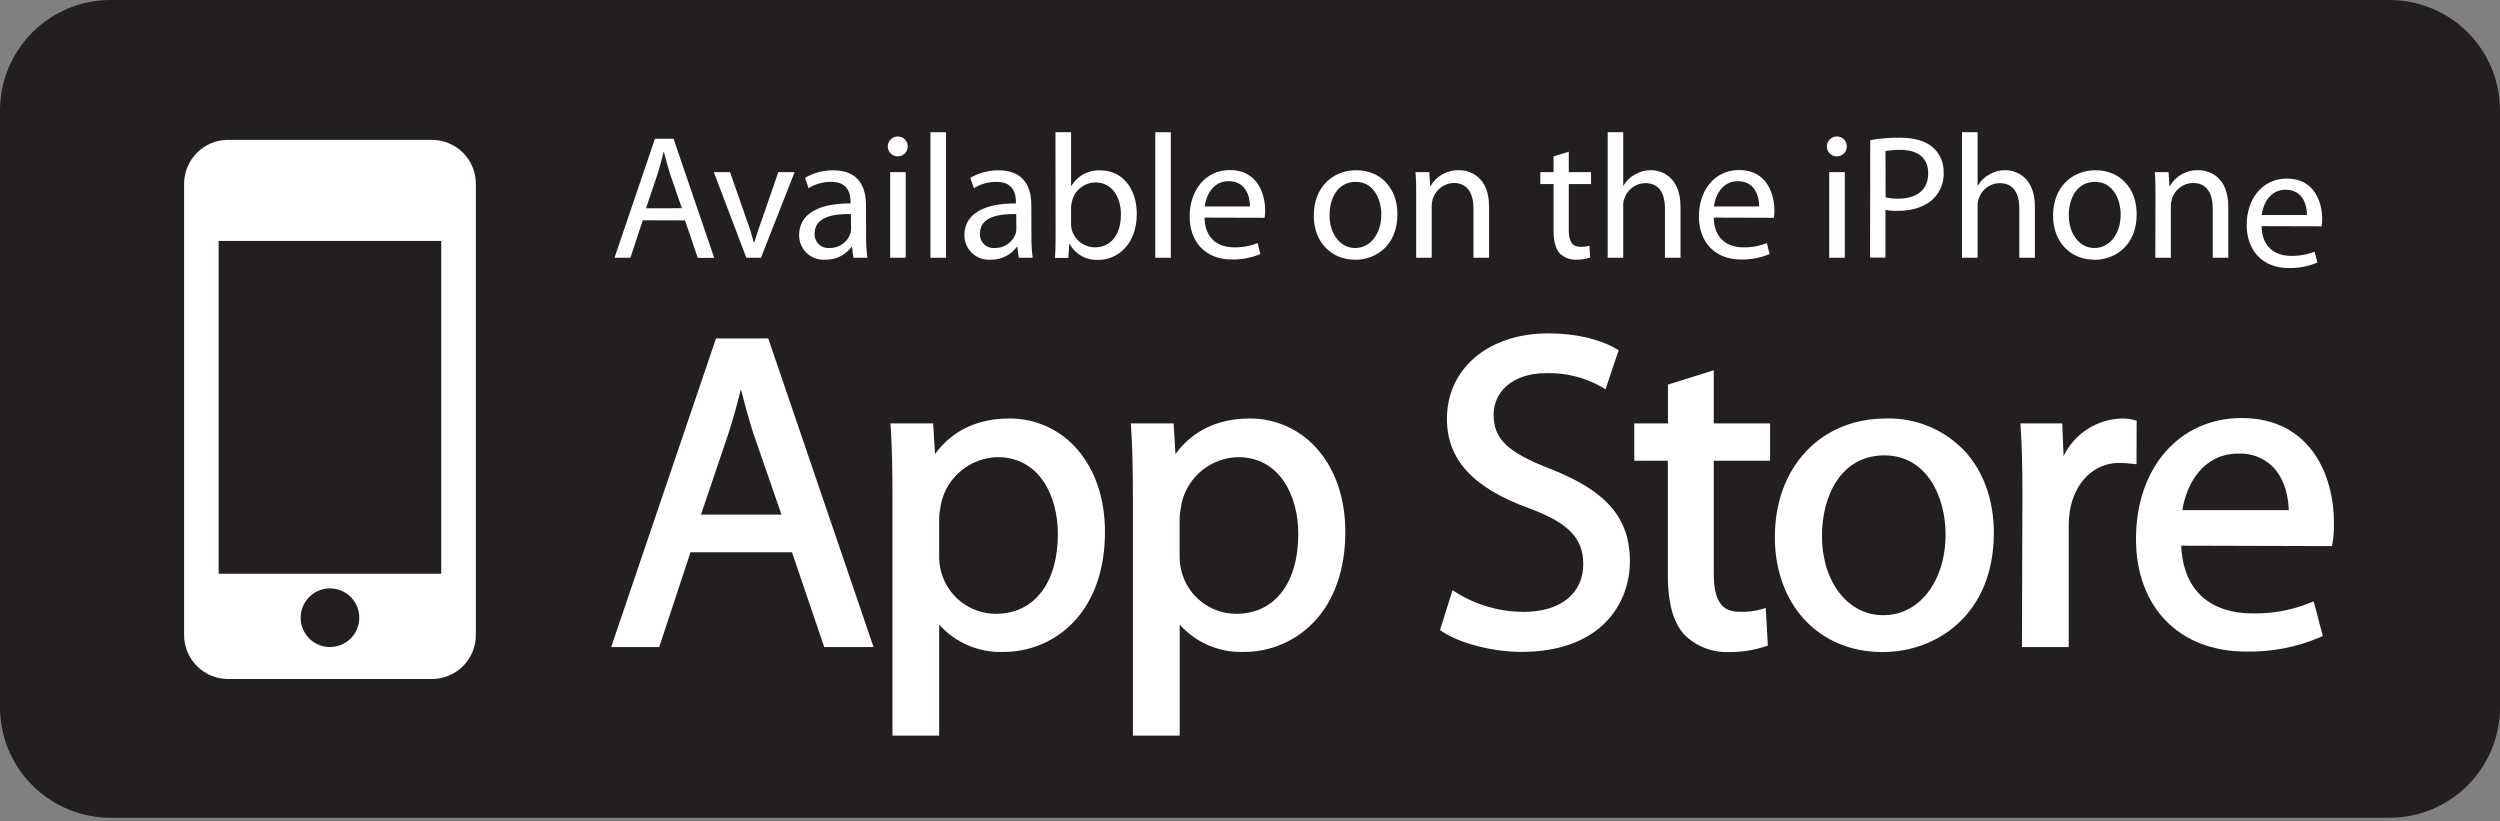 <svg width="70" height="23" viewBox="0 0 70 23" fill="none" xmlns="http://www.w3.org/2000/svg">
<rect x="0" y="0" width="70" height="23" fill="#808080" stroke="none"/>
<g clip-path="url(#clip0_140_688)">
<path d="M70 19.803C70 20.624 69.674 21.411 69.094 21.991C68.514 22.571 67.728 22.897 66.907 22.898H3.094C2.274 22.897 1.487 22.571 0.907 21.991C0.326 21.411 0 20.624 0 19.803V3.094C0 2.274 0.326 1.487 0.906 0.906C1.487 0.326 2.274 -4.88758e-06 3.094 -4.88758e-06H66.907C67.313 -4.92735e-06 67.716 0.08 68.091 0.236C68.466 0.391 68.807 0.619 69.095 0.906C69.382 1.194 69.61 1.535 69.765 1.91C69.92 2.286 70 2.688 70 3.094V19.803Z" fill="#231F20"/>
<path d="M12.093 3.916H6.387C6.06 3.916 5.747 4.045 5.516 4.276C5.285 4.507 5.155 4.821 5.155 5.147V17.781C5.155 18.107 5.285 18.421 5.516 18.651C5.747 18.883 6.06 19.012 6.387 19.012H12.093C12.419 19.012 12.733 18.883 12.964 18.651C13.195 18.421 13.324 18.107 13.324 17.781V5.153C13.325 4.99 13.294 4.83 13.232 4.68C13.171 4.53 13.08 4.393 12.966 4.278C12.851 4.163 12.715 4.072 12.565 4.01C12.415 3.948 12.255 3.916 12.093 3.916ZM9.239 18.117C9.077 18.117 8.918 18.069 8.783 17.979C8.648 17.889 8.543 17.76 8.481 17.61C8.418 17.46 8.402 17.295 8.434 17.136C8.466 16.977 8.544 16.83 8.659 16.715C8.773 16.601 8.92 16.522 9.079 16.491C9.238 16.459 9.403 16.475 9.553 16.537C9.704 16.6 9.832 16.705 9.922 16.84C10.012 16.975 10.06 17.134 10.06 17.296C10.06 17.514 9.974 17.723 9.82 17.877C9.666 18.031 9.457 18.117 9.239 18.117ZM12.355 16.064H6.122V6.747H12.355V16.064Z" fill="white"/>
<path d="M17.998 6.167L17.651 7.217H17.206L18.339 3.884H18.859L19.998 7.221H19.538L19.181 6.171L17.998 6.167ZM19.093 5.83L18.762 4.872C18.692 4.653 18.643 4.462 18.592 4.263H18.578C18.533 4.456 18.479 4.664 18.414 4.867L18.088 5.832L19.093 5.83Z" fill="white"/>
<path d="M20.441 4.82L20.91 6.163C20.986 6.366 21.05 6.572 21.105 6.781H21.125C21.179 6.583 21.248 6.384 21.328 6.163L21.793 4.82H22.249L21.307 7.217H20.897L19.987 4.82H20.441Z" fill="white"/>
<path d="M24.251 6.643C24.249 6.835 24.261 7.027 24.287 7.216H23.895L23.856 6.915H23.841C23.756 7.029 23.645 7.121 23.517 7.183C23.39 7.245 23.249 7.275 23.107 7.271C23.013 7.278 22.919 7.265 22.831 7.234C22.742 7.202 22.661 7.153 22.592 7.089C22.523 7.024 22.468 6.947 22.431 6.86C22.394 6.774 22.375 6.681 22.375 6.587C22.375 6.008 22.89 5.691 23.816 5.696V5.647C23.816 5.448 23.761 5.087 23.269 5.092C23.046 5.09 22.827 5.152 22.639 5.27L22.541 4.978C22.781 4.839 23.055 4.767 23.333 4.769C24.07 4.769 24.248 5.27 24.248 5.751L24.251 6.643ZM23.826 5.994C23.349 5.983 22.81 6.068 22.81 6.534C22.806 6.589 22.813 6.644 22.832 6.696C22.852 6.747 22.882 6.794 22.921 6.833C22.96 6.873 23.007 6.903 23.059 6.922C23.11 6.941 23.166 6.948 23.221 6.944C23.349 6.948 23.475 6.912 23.581 6.84C23.687 6.768 23.767 6.664 23.811 6.543C23.823 6.499 23.83 6.453 23.83 6.406L23.826 5.994Z" fill="white"/>
<path d="M25.133 4.379C25.059 4.378 24.988 4.348 24.937 4.294C24.885 4.241 24.857 4.17 24.858 4.095C24.86 4.021 24.89 3.951 24.943 3.899C24.997 3.848 25.068 3.82 25.142 3.821C25.215 3.821 25.284 3.85 25.336 3.901C25.387 3.953 25.416 4.022 25.416 4.095C25.417 4.132 25.41 4.169 25.397 4.204C25.383 4.239 25.362 4.27 25.336 4.297C25.309 4.323 25.278 4.344 25.243 4.358C25.209 4.371 25.171 4.378 25.134 4.377L25.133 4.379ZM24.925 7.216V4.82H25.36V7.216H24.925Z" fill="white"/>
<path d="M26.052 3.702H26.489V7.217H26.052V3.702Z" fill="white"/>
<path d="M28.88 6.643C28.878 6.835 28.89 7.026 28.915 7.216H28.524L28.484 6.915H28.469C28.384 7.029 28.274 7.12 28.146 7.182C28.019 7.244 27.879 7.275 27.737 7.271C27.643 7.278 27.549 7.265 27.46 7.234C27.371 7.203 27.29 7.153 27.221 7.089C27.152 7.025 27.097 6.947 27.06 6.861C27.022 6.774 27.003 6.681 27.003 6.587C27.003 6.008 27.519 5.691 28.445 5.696V5.647C28.445 5.448 28.39 5.087 27.897 5.092C27.675 5.09 27.457 5.152 27.269 5.27L27.169 4.978C27.41 4.839 27.683 4.767 27.961 4.769C28.699 4.769 28.877 5.27 28.877 5.751L28.88 6.643ZM28.454 5.994C27.979 5.983 27.439 6.068 27.439 6.534C27.434 6.589 27.442 6.644 27.461 6.696C27.48 6.747 27.51 6.794 27.549 6.833C27.588 6.873 27.635 6.903 27.687 6.922C27.739 6.941 27.794 6.948 27.849 6.944C27.977 6.948 28.103 6.912 28.209 6.84C28.315 6.768 28.396 6.664 28.439 6.543C28.453 6.499 28.459 6.453 28.458 6.406L28.454 5.994Z" fill="white"/>
<path d="M29.553 3.702H29.99V5.207H29.999C30.082 5.066 30.203 4.95 30.348 4.873C30.493 4.796 30.657 4.761 30.82 4.771C31.414 4.771 31.83 5.266 31.83 5.989C31.83 6.851 31.283 7.277 30.75 7.277C30.588 7.285 30.426 7.248 30.284 7.168C30.142 7.088 30.026 6.97 29.948 6.826H29.939L29.914 7.222H29.538C29.553 7.059 29.557 6.811 29.557 6.603L29.553 3.702ZM29.99 6.257C29.989 6.31 29.994 6.363 30.005 6.415C30.041 6.56 30.125 6.689 30.243 6.782C30.362 6.874 30.507 6.925 30.657 6.925C31.119 6.925 31.386 6.554 31.386 6.004C31.386 5.518 31.138 5.108 30.672 5.108C30.519 5.11 30.37 5.164 30.25 5.261C30.131 5.358 30.048 5.492 30.014 5.643C29.998 5.702 29.989 5.764 29.99 5.826V6.257Z" fill="white"/>
<path d="M32.348 3.702H32.783V7.217H32.348V3.702Z" fill="white"/>
<path d="M33.727 6.093C33.737 6.683 34.108 6.925 34.548 6.925C34.776 6.931 35.001 6.891 35.212 6.806L35.29 7.112C35.037 7.22 34.763 7.272 34.488 7.266C33.756 7.266 33.31 6.776 33.31 6.059C33.31 5.342 33.741 4.761 34.439 4.761C35.22 4.761 35.424 5.446 35.424 5.89C35.425 5.96 35.42 6.03 35.409 6.098L33.727 6.093ZM35 5.781C35 5.507 34.885 5.073 34.401 5.073C33.954 5.073 33.767 5.484 33.731 5.781H35Z" fill="white"/>
<path d="M37.936 7.271C37.291 7.271 36.786 6.796 36.786 6.04C36.786 5.238 37.317 4.767 37.975 4.767C38.66 4.767 39.128 5.268 39.128 5.998C39.128 6.889 38.509 7.275 37.94 7.275L37.936 7.271ZM37.951 6.944C38.361 6.944 38.677 6.554 38.677 6.009C38.677 5.599 38.475 5.092 37.96 5.092C37.446 5.092 37.227 5.567 37.227 6.023C37.227 6.549 37.524 6.944 37.945 6.944H37.951Z" fill="white"/>
<path d="M39.653 5.469C39.653 5.217 39.653 5.019 39.633 4.82H40.02L40.045 5.212H40.054C40.134 5.073 40.249 4.958 40.389 4.879C40.528 4.801 40.687 4.761 40.847 4.765C41.178 4.765 41.694 4.964 41.694 5.786V7.216H41.257V5.836C41.257 5.45 41.114 5.123 40.703 5.123C40.536 5.129 40.378 5.2 40.264 5.322C40.149 5.443 40.086 5.604 40.088 5.771V7.216H39.653V5.469Z" fill="white"/>
<path d="M43.926 4.247V4.82H44.549V5.153H43.926V6.445C43.926 6.742 44.009 6.91 44.252 6.91C44.337 6.914 44.423 6.904 44.505 6.88L44.524 7.212C44.4 7.253 44.27 7.273 44.139 7.271C44.052 7.275 43.965 7.261 43.884 7.23C43.803 7.198 43.729 7.151 43.667 7.089C43.55 6.952 43.5 6.742 43.5 6.46V5.153H43.129V4.82H43.5V4.379L43.926 4.247Z" fill="white"/>
<path d="M45.015 3.702H45.45V5.196H45.46C45.533 5.067 45.641 4.96 45.772 4.89C45.906 4.808 46.061 4.765 46.218 4.765C46.54 4.765 47.054 4.964 47.054 5.79V7.217H46.619V5.841C46.619 5.45 46.482 5.127 46.064 5.127C45.933 5.13 45.807 5.174 45.703 5.252C45.598 5.33 45.52 5.439 45.481 5.563C45.457 5.63 45.446 5.701 45.45 5.771V7.217H45.015V3.702Z" fill="white"/>
<path d="M47.985 6.093C47.995 6.683 48.367 6.925 48.806 6.925C49.033 6.931 49.259 6.891 49.47 6.806L49.549 7.112C49.295 7.22 49.022 7.272 48.746 7.266C48.014 7.266 47.569 6.776 47.569 6.059C47.569 5.342 47.999 4.761 48.698 4.761C49.48 4.761 49.683 5.446 49.683 5.89C49.685 5.96 49.68 6.03 49.668 6.098L47.985 6.093ZM49.258 5.781C49.258 5.507 49.144 5.073 48.658 5.073C48.214 5.073 48.025 5.484 47.99 5.781H49.258Z" fill="white"/>
<path d="M51.427 4.379C51.353 4.378 51.282 4.348 51.231 4.294C51.18 4.241 51.151 4.17 51.153 4.095C51.154 4.021 51.184 3.951 51.238 3.899C51.291 3.848 51.363 3.82 51.437 3.821C51.509 3.821 51.579 3.85 51.63 3.901C51.681 3.953 51.71 4.022 51.71 4.095C51.712 4.132 51.705 4.169 51.691 4.204C51.677 4.239 51.657 4.27 51.63 4.297C51.604 4.323 51.572 4.344 51.538 4.358C51.503 4.371 51.466 4.378 51.428 4.377L51.427 4.379ZM51.218 7.216V4.82H51.654V7.216H51.218Z" fill="white"/>
<path d="M52.367 3.924C52.638 3.876 52.913 3.853 53.188 3.855C53.614 3.855 53.926 3.954 54.123 4.129C54.221 4.217 54.298 4.324 54.35 4.445C54.401 4.566 54.426 4.696 54.422 4.827C54.428 4.957 54.408 5.087 54.363 5.21C54.318 5.332 54.248 5.444 54.159 5.539C53.93 5.782 53.559 5.905 53.139 5.905C53.023 5.909 52.906 5.899 52.792 5.877V7.212H52.362L52.367 3.924ZM52.797 5.526C52.914 5.553 53.034 5.565 53.154 5.562C53.678 5.562 53.99 5.305 53.99 4.854C53.99 4.404 53.678 4.196 53.203 4.196C53.066 4.195 52.928 4.206 52.793 4.23L52.797 5.526Z" fill="white"/>
<path d="M54.936 3.702H55.373V5.196H55.382C55.455 5.067 55.563 4.96 55.694 4.89C55.828 4.808 55.983 4.765 56.14 4.765C56.462 4.765 56.977 4.964 56.977 5.79V7.217H56.541V5.841C56.541 5.45 56.404 5.127 55.986 5.127C55.855 5.13 55.729 5.174 55.625 5.252C55.52 5.33 55.443 5.439 55.403 5.563C55.378 5.63 55.368 5.701 55.373 5.771V7.217H54.936V3.702Z" fill="white"/>
<path d="M58.635 7.271C57.992 7.271 57.486 6.796 57.486 6.04C57.486 5.238 58.017 4.767 58.675 4.767C59.359 4.767 59.827 5.268 59.827 5.998C59.827 6.889 59.209 7.275 58.641 7.275L58.635 7.271ZM58.65 6.944C59.061 6.944 59.379 6.554 59.379 6.009C59.379 5.599 59.175 5.092 58.66 5.092C58.145 5.092 57.926 5.567 57.926 6.023C57.926 6.549 58.223 6.944 58.645 6.944H58.65Z" fill="white"/>
<path d="M60.353 5.469C60.353 5.217 60.353 5.019 60.334 4.82H60.72L60.744 5.212H60.754C60.834 5.073 60.949 4.958 61.089 4.879C61.228 4.801 61.386 4.761 61.546 4.765C61.877 4.765 62.392 4.964 62.392 5.786V7.217H61.957V5.836C61.957 5.45 61.813 5.123 61.403 5.123C61.27 5.125 61.142 5.17 61.036 5.25C60.931 5.33 60.853 5.441 60.814 5.567C60.794 5.633 60.783 5.702 60.784 5.771V7.217H60.349L60.353 5.469Z" fill="white"/>
<path d="M63.324 6.332C63.334 6.921 63.705 7.164 64.145 7.164C64.372 7.17 64.597 7.13 64.808 7.045L64.887 7.351C64.633 7.459 64.36 7.511 64.085 7.505C63.353 7.505 62.907 7.015 62.907 6.297C62.907 5.58 63.338 5 64.036 5C64.817 5 65.021 5.684 65.021 6.129C65.022 6.199 65.017 6.268 65.006 6.337L63.324 6.332ZM64.595 6.02C64.595 5.746 64.482 5.312 63.997 5.312C63.551 5.312 63.362 5.723 63.328 6.02H64.595Z" fill="white"/>
<path d="M20.048 9.477L17.113 18.117H18.458L19.334 15.464H22.176L23.078 18.117H24.459L21.511 9.476L20.048 9.477ZM20.745 10.898C20.845 11.284 20.951 11.685 21.088 12.117L21.881 14.408H19.628L20.408 12.102C20.527 11.729 20.641 11.325 20.745 10.898Z" fill="white"/>
<path d="M28.258 11.718C27.367 11.718 26.654 12.061 26.18 12.714L26.128 11.855H24.931L24.94 11.966C24.974 12.501 24.989 13.09 24.989 13.936V20.597H26.296V17.489C26.52 17.739 26.796 17.938 27.105 18.07C27.413 18.202 27.747 18.265 28.083 18.254C28.454 18.257 28.821 18.184 29.162 18.039C29.503 17.894 29.81 17.68 30.065 17.411C30.637 16.806 30.939 15.936 30.939 14.897C30.939 13.979 30.677 13.184 30.18 12.601C29.944 12.321 29.65 12.097 29.318 11.945C28.985 11.792 28.624 11.715 28.258 11.718ZM27.933 12.8C29.099 12.8 29.62 13.88 29.62 14.949C29.62 16.33 28.954 17.187 27.883 17.187C27.528 17.186 27.183 17.067 26.903 16.847C26.624 16.627 26.426 16.32 26.342 15.974C26.309 15.835 26.293 15.693 26.296 15.55V14.499C26.301 14.39 26.315 14.282 26.338 14.176C26.338 14.14 26.352 14.105 26.356 14.07C26.441 13.714 26.642 13.396 26.928 13.166C27.213 12.937 27.566 12.808 27.933 12.8Z" fill="white"/>
<path d="M34.99 11.718C34.101 11.718 33.388 12.061 32.913 12.714L32.861 11.855H31.663L31.67 11.966C31.706 12.501 31.721 13.09 31.721 13.936V20.597H33.032V17.489C33.255 17.738 33.53 17.936 33.837 18.068C34.144 18.201 34.477 18.264 34.811 18.254C35.182 18.257 35.549 18.184 35.891 18.039C36.232 17.894 36.539 17.68 36.794 17.411C37.366 16.806 37.669 15.936 37.669 14.897C37.669 13.979 37.406 13.184 36.908 12.601C36.673 12.322 36.379 12.098 36.047 11.946C35.716 11.793 35.355 11.715 34.99 11.718ZM34.666 12.8C35.831 12.8 36.352 13.88 36.352 14.949C36.352 16.33 35.687 17.187 34.615 17.187C34.26 17.186 33.915 17.067 33.636 16.847C33.356 16.627 33.159 16.32 33.076 15.974C33.042 15.835 33.027 15.693 33.029 15.55V14.499C33.034 14.39 33.048 14.282 33.072 14.176C33.072 14.14 33.084 14.105 33.09 14.07C33.175 13.714 33.376 13.396 33.661 13.166C33.946 12.936 34.3 12.808 34.666 12.8Z" fill="white"/>
<path d="M43.433 13.138C42.212 12.666 41.821 12.295 41.821 11.608C41.821 11.029 42.281 10.448 43.307 10.448C43.844 10.435 44.375 10.568 44.843 10.832L44.954 10.901L45.322 9.806L45.249 9.763C45.03 9.635 44.406 9.335 43.346 9.335C41.677 9.335 40.514 10.32 40.514 11.729C40.514 12.865 41.242 13.66 42.808 14.229C43.918 14.64 44.331 15.068 44.331 15.796C44.331 16.617 43.693 17.132 42.67 17.132C42.004 17.133 41.351 16.948 40.785 16.598L40.671 16.526L40.32 17.641L40.384 17.685C40.878 18.015 41.807 18.253 42.594 18.253C44.842 18.253 45.638 16.884 45.638 15.709C45.631 14.503 44.992 13.757 43.433 13.138Z" fill="white"/>
<path d="M47.985 10.367L46.703 10.769V11.855H45.76V12.9H46.699V16.101C46.699 16.875 46.846 17.416 47.152 17.76C47.316 17.927 47.513 18.057 47.731 18.142C47.949 18.228 48.182 18.267 48.416 18.257C48.759 18.261 49.1 18.208 49.426 18.101L49.5 18.075L49.441 17.022L49.315 17.061C49.118 17.116 48.913 17.139 48.708 17.131C48.201 17.131 47.985 16.81 47.985 16.058V12.9H49.562V11.855H47.985V10.367Z" fill="white"/>
<path d="M52.803 11.718C50.973 11.718 49.696 13.086 49.696 15.037C49.696 16.933 50.928 18.257 52.707 18.257H52.719C54.216 18.257 55.827 17.214 55.827 14.924C55.827 13.994 55.538 13.194 54.994 12.611C54.711 12.317 54.37 12.086 53.993 11.932C53.615 11.778 53.21 11.705 52.803 11.718ZM52.764 12.75C53.941 12.75 54.476 13.896 54.476 14.963C54.476 16.272 53.745 17.225 52.739 17.225H52.727C51.735 17.225 51.015 16.289 51.015 15C51.015 13.875 51.556 12.75 52.764 12.75Z" fill="white"/>
<path d="M59.826 11.778L59.748 11.759C59.642 11.731 59.532 11.717 59.422 11.718C59.078 11.725 58.742 11.826 58.453 12.012C58.163 12.198 57.93 12.46 57.78 12.77L57.742 11.855H56.572L56.578 11.966C56.613 12.483 56.628 13.06 56.628 13.847L56.615 18.117H57.924V14.787C57.923 14.618 57.935 14.448 57.959 14.28C58.107 13.479 58.644 12.962 59.335 12.962C59.452 12.963 59.57 12.97 59.686 12.984L59.823 12.999L59.826 11.778Z" fill="white"/>
<path d="M62.766 11.705C61.025 11.705 59.808 13.096 59.808 15.087C59.808 17.003 61.018 18.244 62.89 18.244C63.601 18.259 64.307 18.122 64.961 17.843L65.039 17.808L64.783 16.838L64.674 16.881C64.152 17.092 63.593 17.192 63.031 17.174C62.463 17.174 61.154 16.987 61.073 15.279L65.293 15.291L65.31 15.208C65.341 15.027 65.354 14.844 65.35 14.66C65.359 13.299 64.68 11.705 62.766 11.705ZM62.678 12.7C62.854 12.693 63.03 12.721 63.195 12.784C63.36 12.847 63.51 12.943 63.636 13.066C64.013 13.449 64.078 14.013 64.086 14.283H61.107C61.225 13.528 61.7 12.7 62.678 12.7Z" fill="white"/>
</g>
<defs>
<clipPath id="clip0_140_688">
<rect width="70" height="22.898" fill="white"/>
</clipPath>
</defs>
</svg>
